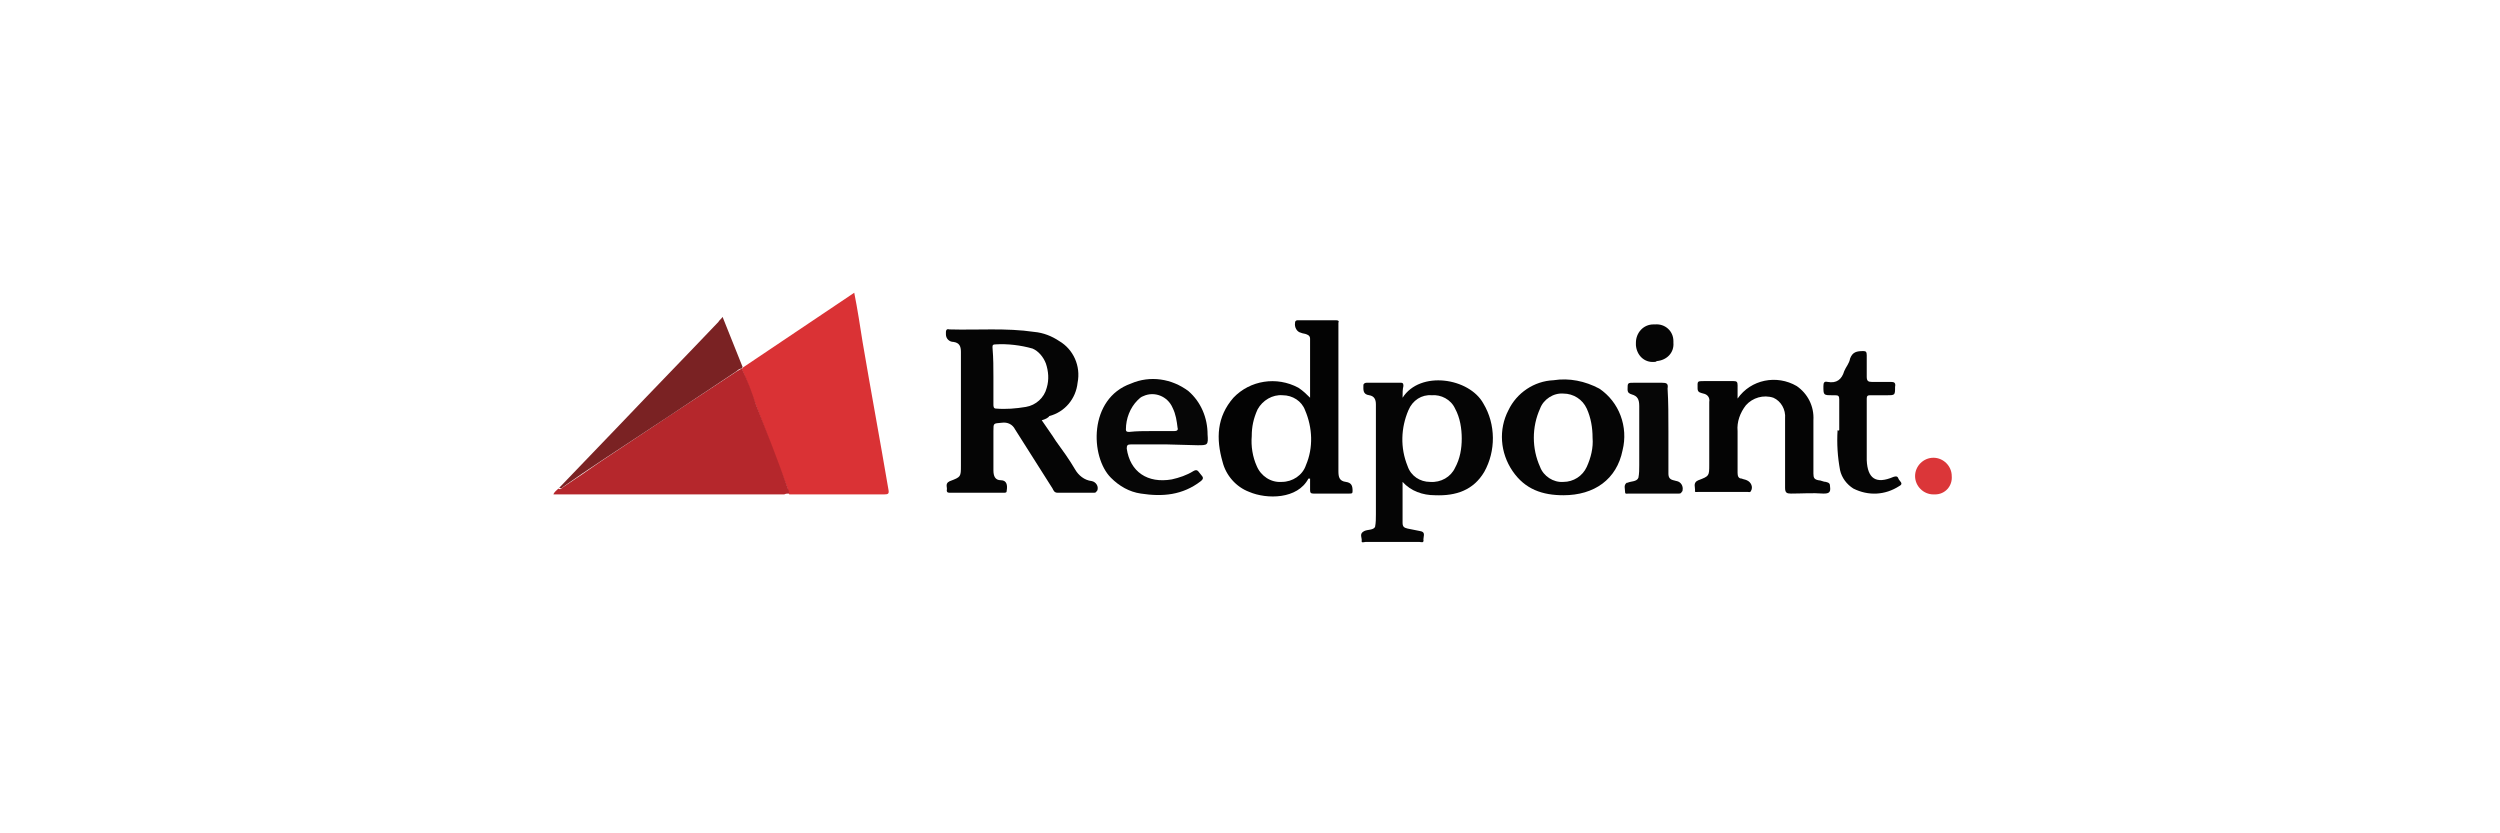 <?xml version="1.0" encoding="utf-8"?>
<!-- Generator: Adobe Illustrator 26.3.1, SVG Export Plug-In . SVG Version: 6.00 Build 0)  -->
<svg version="1.1" id="katman_1" xmlns="http://www.w3.org/2000/svg" xmlns:xlink="http://www.w3.org/1999/xlink" x="0px" y="0px"
	 viewBox="0 0 300 100" style="enable-background:new 0 0 300 100;" xml:space="preserve">
<style type="text/css">
	.st0{fill:#DA3235;}
	.st1{fill:#B5272C;}
	.st2{fill:#050505;}
	.st3{fill:#030303;}
	.st4{fill:#040404;}
	.st5{fill:#060606;}
	.st6{fill:#7A2223;}
	.st7{fill:#DB3639;}
</style>
<g id="Group_162" transform="translate(1177.709 -903.271)">
	<path id="Path_631" class="st0" d="M-1088.6,947.4l13.4-9c0.4,2,0.7,4,1,5.9c1,5.9,2.1,11.8,3.1,17.7c0.1,0.5,0,0.6-0.5,0.6
		c-3.8,0-7.6,0-11.4,0c-0.1-0.2-0.2-0.5-0.2-0.7c-1.3-3.3-2.5-6.6-3.8-10c-0.6-1.4-1-2.9-1.7-4.3L-1088.6,947.4z"/>
	<path id="Path_632" class="st1" d="M-1088.7,947.5c0.7,1.4,1.2,2.8,1.7,4.3c1.3,3.3,2.6,6.6,3.8,10c0.1,0.2,0.2,0.5,0.2,0.7
		c-0.2,0-0.4,0-0.6,0.1c-9.1,0-18.1,0-27.2,0h-0.5c0.1-0.3,0.4-0.5,0.6-0.7c0.3,0.2,0.4-0.1,0.6-0.2c1.5-1,3-2,4.4-3
		c5.4-3.6,10.8-7.2,16.3-10.8C-1089.1,947.7-1088.9,947.6-1088.7,947.5z"/>
	<path id="Path_633" class="st2" d="M-1052.7,953.7c0.6,0.9,1.2,1.7,1.7,2.5c0.8,1.1,1.6,2.2,2.3,3.4c0.4,0.7,1.1,1.3,2,1.4
		c0.5,0.1,0.8,0.6,0.7,1c0,0.1,0,0.1-0.1,0.2c-0.1,0.2-0.2,0.2-0.4,0.2c-1.4,0-2.8,0-4.3,0c-0.4,0-0.5-0.3-0.6-0.5
		c-1.5-2.4-3-4.7-4.5-7.1c-0.3-0.6-0.9-0.9-1.6-0.8c-1,0.1-1,0-1,1c0,1.6,0,3.1,0,4.7c0,0.7,0.2,1.2,0.9,1.2s0.8,0.6,0.7,1.2
		c0,0.3-0.1,0.3-0.4,0.3c-2.1,0-4.2,0-6.4,0c-0.2,0-0.4,0-0.4-0.3c0.1-0.3-0.2-0.7,0.2-1c0.1,0,0.1-0.1,0.2-0.1
		c1.3-0.5,1.3-0.5,1.3-1.9c0-4.5,0-9,0-13.6c0-0.7-0.2-1.1-0.9-1.2c-0.5,0-0.9-0.4-0.9-0.9c0-0.1,0-0.2,0-0.3c0-0.2,0.1-0.4,0.4-0.3
		c3.4,0.1,6.8-0.2,10.2,0.3c1.1,0.1,2.1,0.5,3,1.1c1.7,1,2.6,3,2.2,5c-0.2,1.9-1.5,3.5-3.4,4
		C-1051.9,953.4-1052.3,953.6-1052.7,953.7z M-1058.5,948.5c0,1.1,0,2.2,0,3.3c0,0.2,0,0.5,0.3,0.5c1.2,0.1,2.4,0,3.6-0.2
		c1.2-0.2,2.2-1.1,2.5-2.3c0.3-1,0.2-2-0.1-2.9c-0.3-0.8-0.9-1.5-1.6-1.8c-1.4-0.4-3-0.6-4.5-0.5c-0.4,0-0.3,0.3-0.3,0.5
		C-1058.5,946.3-1058.5,947.4-1058.5,948.5L-1058.5,948.5z"/>
	<path id="Path_634" class="st3" d="M-1020.5,951c0-2.4,0-4.7,0-7.1c0-0.2-0.1-0.4-0.4-0.5c-0.2-0.1-0.5-0.1-0.7-0.2
		c-0.5-0.1-0.8-0.7-0.7-1.2c0,0,0-0.1,0-0.1c0.1-0.2,0.2-0.2,0.4-0.2c1.5,0,3,0,4.5,0c0.3,0,0.4,0.1,0.3,0.3c0,0.2,0,0.3,0,0.5
		c0,5.8,0,11.5,0,17.3c0,0.7,0.1,1.2,0.9,1.3c0.7,0.1,0.8,0.5,0.8,1.1c0,0.3-0.1,0.3-0.4,0.3c-1.4,0-2.9,0-4.3,0
		c-0.3,0-0.4-0.1-0.4-0.4c0-0.5,0-1,0-1.4c-0.1,0-0.2,0-0.2,0c-1.3,2.5-5,2.5-7.1,1.6c-1.6-0.6-2.8-2-3.2-3.6
		c-0.8-2.8-0.7-5.4,1.3-7.7c2-2.1,5.2-2.6,7.8-1.2C-1021.3,950.2-1020.9,950.6-1020.5,951z M-1027.5,955.6c-0.1,1.2,0.1,2.5,0.6,3.6
		c0.5,1.2,1.7,2,3,1.9c1.3,0,2.5-0.8,2.9-2c0.9-2.1,0.8-4.5-0.1-6.6c-0.4-1.1-1.5-1.8-2.7-1.8c-1.2-0.1-2.4,0.6-3,1.7
		C-1027.3,953.5-1027.5,954.5-1027.5,955.6L-1027.5,955.6z"/>
	<path id="Path_635" class="st2" d="M-1009.4,951c2.1-3.3,8-2.4,9.7,0.7c1.5,2.5,1.5,5.7,0.1,8.2c-1.3,2.2-3.4,2.9-5.9,2.8
		c-1.5,0-2.9-0.5-3.9-1.6v1.9c0,1,0,2,0,3c0,0.5,0.2,0.6,0.6,0.7c0.5,0.1,1,0.2,1.5,0.3c0.7,0.1,0.4,0.6,0.4,1
		c0.1,0.5-0.3,0.3-0.5,0.3c-2.1,0-4.3,0-6.4,0c-0.2,0-0.6,0.2-0.5-0.2c0-0.4-0.3-0.8,0.3-1.1c0.4-0.2,1.1-0.1,1.3-0.5
		c0.1-0.5,0.1-1,0.1-1.5c0-4.4,0-8.8,0-13.2c0-0.6-0.2-1-0.8-1.1c-0.8-0.1-0.7-0.7-0.7-1.2c0-0.2,0.2-0.3,0.4-0.3c1.4,0,2.8,0,4.1,0
		c0.3,0,0.3,0.2,0.3,0.4C-1009.4,950-1009.4,950.4-1009.4,951z M-1002.3,955.9c0-1.2-0.2-2.5-0.8-3.6c-0.5-1.1-1.7-1.7-2.8-1.6
		c-1.2-0.1-2.3,0.6-2.8,1.8c-0.9,2.1-1,4.5-0.1,6.7c0.4,1.2,1.5,1.9,2.7,1.9c1.3,0.1,2.5-0.6,3-1.7
		C-1002.5,958.3-1002.3,957.1-1002.3,955.9L-1002.3,955.9z"/>
	<path id="Path_636" class="st4" d="M-969.2,951.1c1.6-2.3,4.7-2.9,7.1-1.5c1.3,0.9,2.1,2.4,2,4.1c0,2.1,0,4.2,0,6.4
		c0,0.5,0.1,0.7,0.6,0.8c0.3,0,0.6,0.2,0.9,0.2c0.4,0.1,0.5,0.2,0.5,0.6c0.1,0.7-0.2,0.8-0.8,0.8c-1.3-0.1-2.6,0-3.9,0
		c-0.5,0-0.7-0.1-0.7-0.7c0-2.6,0-5.2,0-7.7c0-0.2,0-0.4,0-0.6c0.1-1.1-0.5-2.1-1.4-2.5c-1.2-0.4-2.5,0-3.3,0.9
		c-0.7,0.9-1.1,2-1,3.1c0,1.7,0,3.4,0,5c0,0.4,0.1,0.7,0.5,0.7c0.2,0.1,0.4,0.1,0.6,0.2c0.5,0.2,0.8,0.8,0.5,1.3
		c-0.1,0.2-0.3,0.1-0.4,0.1c-2,0-3.9,0-5.9,0c-0.2,0-0.5,0.1-0.4-0.2c0-0.4-0.2-0.8,0.2-1.1c0.1,0,0.1-0.1,0.2-0.1
		c1.3-0.5,1.3-0.5,1.3-1.9c0-2.5,0-5,0-7.5c0.1-0.5-0.2-0.9-0.7-1c-0.3-0.1-0.7-0.1-0.7-0.6c0-0.9-0.1-0.9,0.8-0.9
		c1.2,0,2.3,0,3.5,0c0.4,0,0.5,0.1,0.5,0.5C-969.2,950.1-969.2,950.6-969.2,951.1z"/>
	<path id="Path_637" class="st2" d="M-990.1,962.7c-2.5,0-4.6-0.7-6.1-2.9c-1.5-2.2-1.7-5-0.5-7.3c1-2.1,3.1-3.5,5.4-3.6
		c1.9-0.3,3.8,0.1,5.5,1c2.4,1.6,3.5,4.6,2.8,7.4C-983.7,960.8-986.4,962.7-990.1,962.7z M-986.6,955.8c0-1.2-0.2-2.4-0.7-3.5
		c-0.5-1.1-1.6-1.8-2.8-1.8c-1.2-0.1-2.4,0.7-2.8,1.8c-1,2.2-1,4.8,0,7c0.4,1.1,1.6,1.9,2.8,1.8c1.2,0,2.3-0.7,2.8-1.8
		C-986.8,958.2-986.5,957-986.6,955.8L-986.6,955.8z"/>
	<path id="Path_638" class="st5" d="M-1037.7,956.6c-1.4,0-2.9,0-4.3,0c-0.4,0-0.5,0.1-0.5,0.5c0.4,2.8,2.5,4.2,5.4,3.7
		c0.9-0.2,1.8-0.5,2.6-1c0.5-0.3,0.6,0.1,0.8,0.3c0.2,0.3,0.6,0.5,0.1,0.9c-2.2,1.7-4.6,1.9-7.2,1.5c-1.4-0.2-2.6-0.9-3.6-1.9
		c-2.5-2.5-2.7-9.5,2.4-11.3c2.3-1,4.9-0.6,6.9,0.9c1.5,1.3,2.3,3.2,2.3,5.2c0.1,1.3,0,1.3-1.2,1.3L-1037.7,956.6z M-1039.5,955
		c0.9,0,1.8,0,2.7,0c0.3,0,0.5-0.1,0.4-0.4c-0.1-0.8-0.2-1.6-0.6-2.4c-0.6-1.4-2.2-2-3.5-1.4c-0.3,0.1-0.5,0.3-0.7,0.5
		c-0.9,0.9-1.4,2.2-1.4,3.5c0,0.3,0.2,0.3,0.4,0.3C-1041.3,955-1040.4,955-1039.5,955L-1039.5,955z"/>
	<path id="Path_639" class="st6" d="M-1088.7,947.5c-0.2,0-0.4,0.1-0.6,0.3c-5.4,3.6-10.8,7.2-16.3,10.8c-1.5,1-3,2-4.4,3
		c-0.2,0.1-0.3,0.4-0.6,0.2c2.4-2.5,4.9-5.1,7.3-7.6c3.9-4.1,7.9-8.2,11.8-12.3c0.1-0.2,0.3-0.3,0.5-0.6l2.4,6L-1088.7,947.5z"/>
	<path id="Path_640" class="st2" d="M-957,954.8c0-1.2,0-2.4,0-3.6c0-0.4-0.1-0.5-0.5-0.5c-0.1,0-0.2,0-0.3,0c-1.1,0-1.1,0-1.1-1.1
		c0-0.4,0.1-0.6,0.5-0.5c1.1,0.2,1.7-0.3,2-1.3c0.2-0.5,0.6-0.9,0.7-1.5c0.3-0.8,0.8-0.9,1.6-0.9c0.3,0,0.4,0.1,0.4,0.5
		c0,0.9,0,1.7,0,2.6c0,0.5,0.2,0.6,0.6,0.6c0.8,0,1.5,0,2.3,0c0.4,0,0.6,0.1,0.5,0.6c0,1,0,1-1,1c-0.7,0-1.4,0-2,0
		c-0.3,0-0.4,0.1-0.4,0.4c0,2.5,0,4.9,0,7.4c0.1,2.2,1.1,2.9,3.2,2c0.3-0.1,0.5-0.1,0.6,0.2c0.1,0.3,0.7,0.6,0.1,0.9
		c-1.7,1.1-3.7,1.2-5.5,0.3c-0.8-0.5-1.4-1.3-1.6-2.2c-0.3-1.6-0.4-3.2-0.3-4.8C-957,955-957,954.9-957,954.8z"/>
	<path id="Path_641" class="st5" d="M-977.5,955c0,1.7,0,3.4,0,5.1c0,0.5,0.2,0.7,0.6,0.8c0.1,0,0.3,0.1,0.4,0.1
		c0.5,0.1,0.8,0.6,0.7,1.1c0,0.1,0,0.1-0.1,0.2c-0.1,0.2-0.2,0.2-0.4,0.2c-2,0-4,0-6,0c-0.2,0-0.4,0.1-0.4-0.2
		c0-0.4-0.2-0.8,0.2-1.1c0,0,0.1,0,0.1,0c0.4-0.2,1.1-0.1,1.3-0.6c0.1-0.5,0.1-1,0.1-1.5c0-2.4,0-4.8,0-7.1c0-0.8-0.2-1.2-0.9-1.4
		c-0.3-0.1-0.5-0.2-0.5-0.6c0-0.8,0-0.8,0.8-0.8c1.1,0,2.2,0,3.3,0c0.6,0,0.8,0.1,0.7,0.7C-977.5,951.5-977.5,953.2-977.5,955z"/>
	<path id="Path_642" class="st2" d="M-979.2,946.7c-1.2,0.1-2.1-0.8-2.2-2c0-0.1,0-0.2,0-0.3c0-1.2,0.9-2.2,2.1-2.2
		c0.1,0,0.1,0,0.2,0c1.2-0.1,2.2,0.8,2.2,2c0,0.1,0,0.2,0,0.2c0.1,1.2-0.8,2.1-2,2.2C-979,946.7-979.1,946.7-979.2,946.7z"/>
	<path id="Path_643" class="st7" d="M-945.7,962.6c-1.2,0-2.2-1-2.2-2.2s1-2.2,2.2-2.2c1.2,0,2.2,1,2.2,2.2c0.1,1.2-0.8,2.2-2,2.2
		C-945.5,962.6-945.6,962.6-945.7,962.6z"/>
</g>
</svg>

